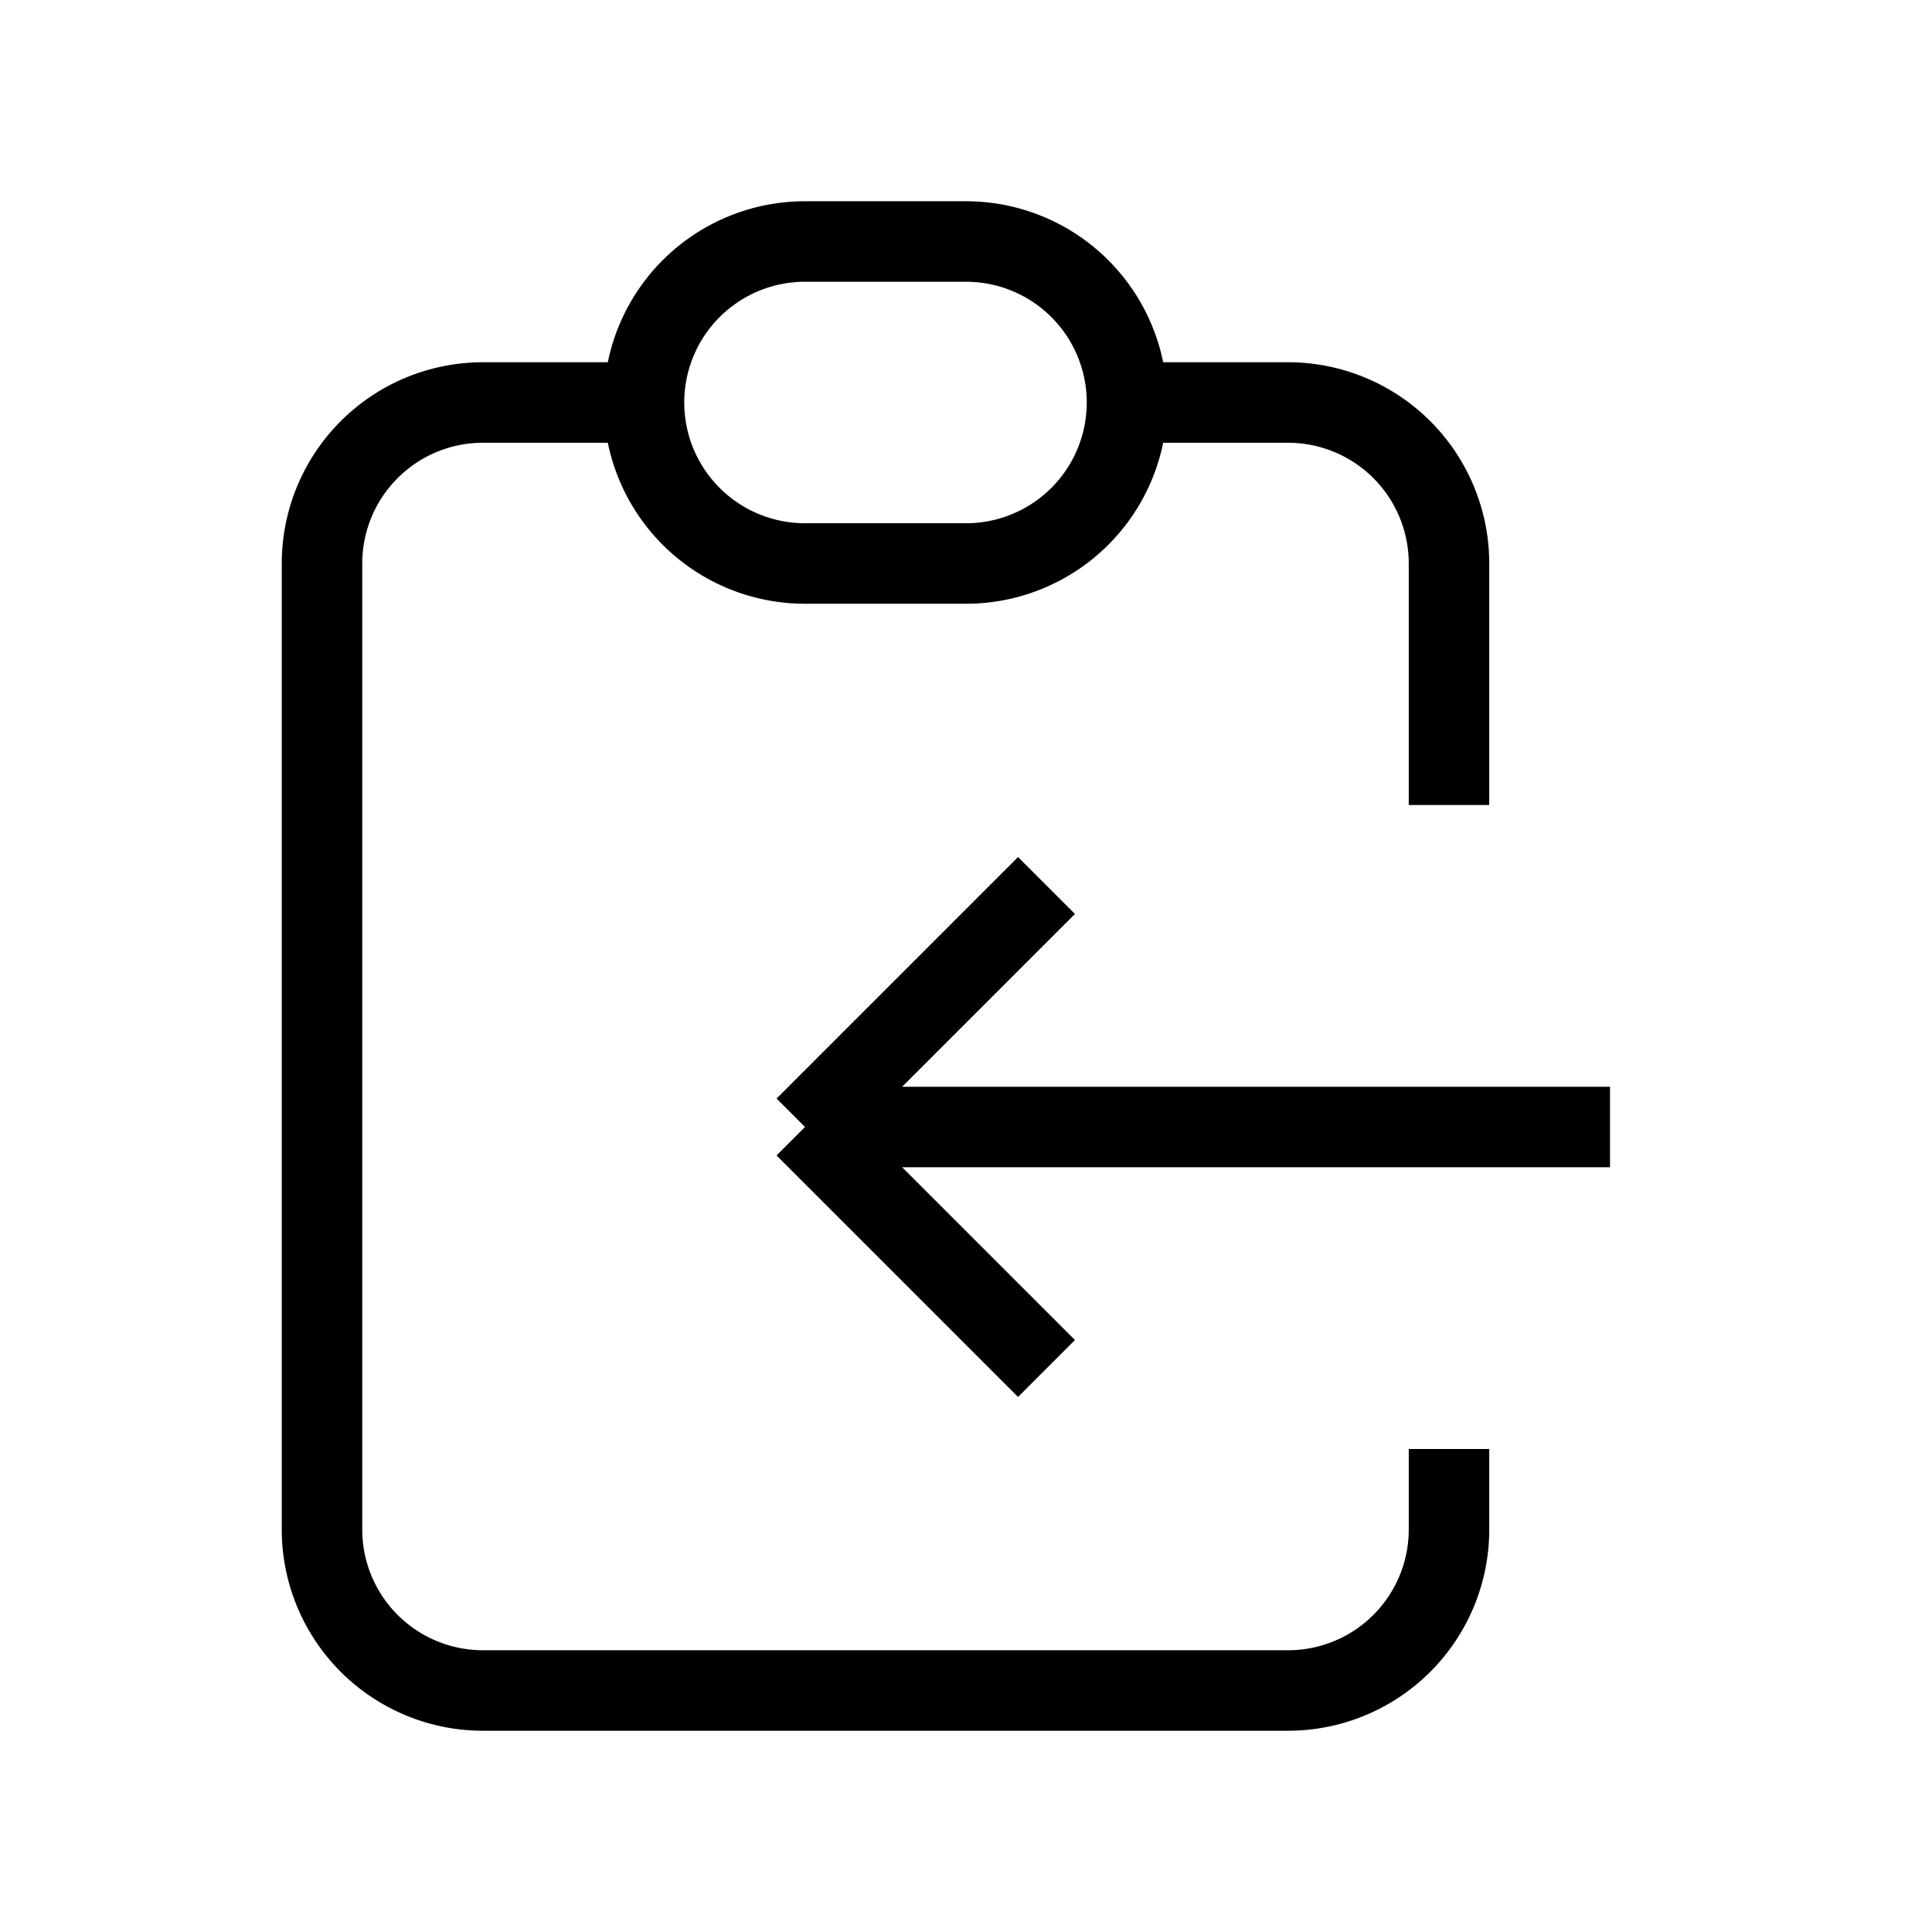 <svg xmlns="http://www.w3.org/2000/svg" class="h-full w-full" fill="none" viewBox="0 0 24 24" stroke="currentColor" strokeWidth="4">
  <path strokeLinecap="round" strokeLinejoin="round" d="M8 5H6a2 2 0 00-2 2v12a2 2 0 002 2h10a2 2 0 002-2v-1M8 5a2 2 0 002 2h2a2 2 0 002-2M8 5a2 2 0 012-2h2a2 2 0 012 2m0 0h2a2 2 0 012 2v3m2 4H10m0 0l3-3m-3 3l3 3" />
</svg>
